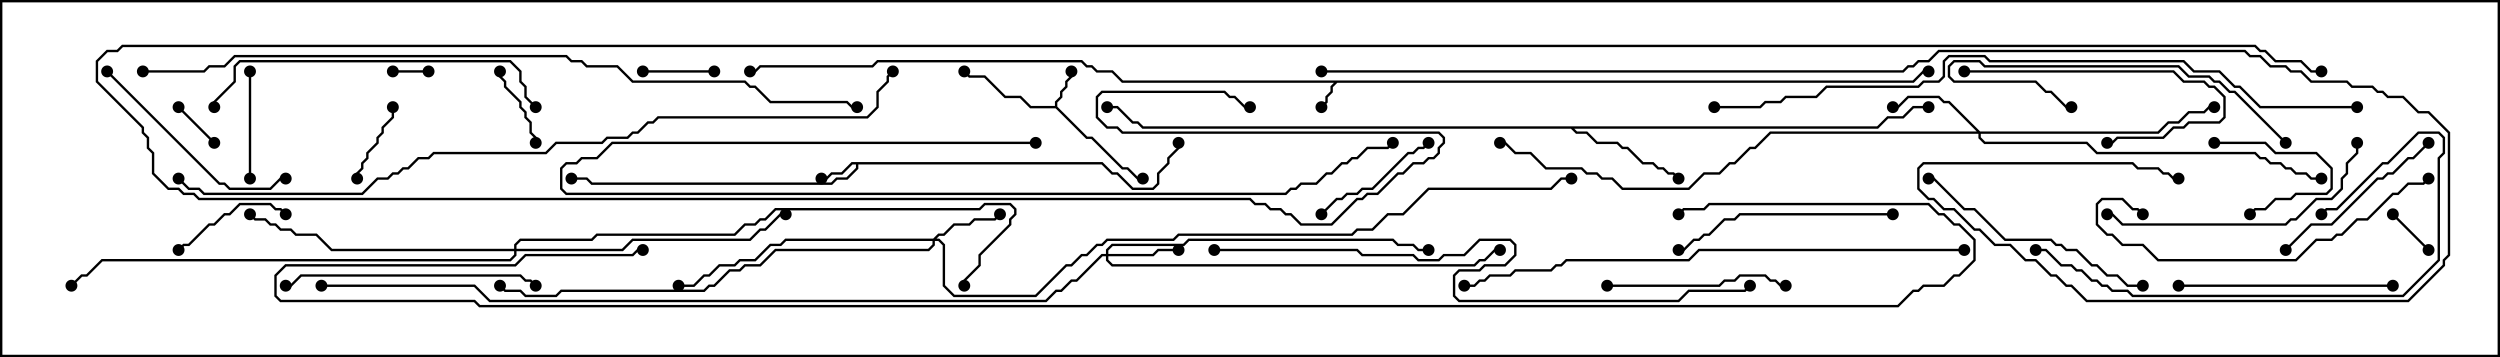<svg version="1.1" width="105" height="15" xmlns="http://www.w3.org/2000/svg"><path d="M80.336,3.379L80.765,2.95L81,2.95L81,3.05L80.806,3.05L80.378,3.479L56.164,3.479L55.979,3.664L55.979,3.878L55.764,4.092L55.764,4.306L55.535,4.535L55.465,4.465L55.664,4.265L55.664,4.051L55.879,3.836L55.879,3.622L56.022,3.479L47.122,3.479L46.694,3.05L46.051,3.05L45.836,2.836L45.622,2.836L45.408,2.621L36.878,2.621L36.664,2.836L31.949,2.836L31.735,3.05L31.5,3.05L31.5,2.95L31.694,2.95L31.908,2.736L36.622,2.736L36.836,2.521L45.449,2.521L45.664,2.736L45.878,2.736L46.092,2.95L46.735,2.95L47.164,3.379z" stroke="none"/><path d="M44.307,4.45L44.307,4.265L44.521,4.051L44.521,3.836L44.736,3.622L44.736,3.408L44.95,3.194L44.95,3L45.05,3L45.05,3.235L44.836,3.449L44.836,3.664L44.621,3.878L44.621,4.092L44.407,4.306L44.407,4.479L45.664,5.736L45.878,5.736L47.164,7.021L47.378,7.021L47.806,7.45L48,7.45L48,7.55L47.765,7.55L47.336,7.121L47.122,7.121L45.836,5.836L45.622,5.836L44.336,4.55L43.265,4.55L42.836,4.121L42.194,4.121L41.336,3.264L40.694,3.264L40.465,3.035L40.535,2.965L40.735,3.164L41.378,3.164L42.235,4.021L42.878,4.021L43.306,4.45z" stroke="none"/><path d="M46.306,6.807L46.735,7.236L46.949,7.236L47.592,7.879L48.408,7.879L48.593,7.694L48.593,7.265L49.021,6.836L49.021,6.622L49.45,6.194L49.45,6L49.55,6L49.55,6.235L49.121,6.664L49.121,6.878L48.693,7.306L48.693,7.735L48.449,7.979L47.551,7.979L46.908,7.336L46.694,7.336L46.265,6.907L36.05,6.907L36.05,7.092L35.592,7.55L35.164,7.55L34.949,7.764L24.836,7.764L24.622,7.55L24,7.55L24,7.45L24.664,7.45L24.878,7.664L34.908,7.664L35.122,7.45L35.551,7.45L35.95,7.051L35.95,6.907L35.806,6.907L35.378,7.336L34.949,7.336L34.735,7.55L34.5,7.55L34.5,7.45L34.694,7.45L34.908,7.236L35.336,7.236L35.765,6.807z" stroke="none"/><path d="M78.836,5.307L79.265,4.879L79.908,4.879L80.336,4.45L81,4.45L81,4.55L80.378,4.55L79.949,4.979L79.306,4.979L78.878,5.407L66.121,5.407L66.235,5.521L66.664,5.521L67.092,5.95L67.949,5.95L68.164,6.164L68.378,6.164L69.021,6.807L69.449,6.807L69.664,7.021L69.878,7.021L70.092,7.236L70.306,7.236L70.535,7.465L70.465,7.535L70.265,7.336L70.051,7.336L69.836,7.121L69.622,7.121L69.408,6.907L68.979,6.907L68.336,6.264L68.122,6.264L67.908,6.05L67.051,6.05L66.622,5.621L66.194,5.621L65.979,5.407L47.979,5.407L47.765,5.193L47.551,5.193L46.908,4.55L46.5,4.55L46.5,4.45L46.949,4.45L47.592,5.093L47.806,5.093L48.021,5.307z" stroke="none"/><path d="M39.194,10.021L39.408,9.807L39.622,9.807L40.051,9.379L40.694,9.379L40.908,9.164L41.765,9.164L41.965,8.965L42.035,9.035L41.806,9.264L40.949,9.264L40.735,9.479L40.092,9.479L39.664,9.907L39.449,9.907L39.335,10.021L39.449,10.021L39.693,10.265L39.693,11.979L40.092,12.379L43.479,12.379L44.765,11.093L44.979,11.093L45.408,10.664L45.622,10.664L46.051,10.236L46.265,10.236L46.479,10.021L49.265,10.021L49.479,9.807L56.765,9.807L56.979,9.593L57.622,9.593L58.265,8.95L58.908,8.95L59.979,7.879L65.122,7.879L65.551,7.45L66,7.45L66,7.55L65.592,7.55L65.164,7.979L60.021,7.979L58.949,9.05L58.306,9.05L57.664,9.693L57.021,9.693L56.806,9.907L49.521,9.907L49.306,10.121L46.521,10.121L46.306,10.336L46.092,10.336L45.664,10.764L45.449,10.764L45.021,11.193L44.806,11.193L43.521,12.479L40.051,12.479L39.593,12.021L39.593,10.306L39.408,10.121L39.264,10.121L39.264,10.306L39.021,10.55L32.592,10.55L31.949,11.193L31.306,11.193L31.092,11.407L30.664,11.407L30.021,12.05L29.806,12.05L29.592,12.264L23.592,12.264L23.378,12.479L22.051,12.479L21.836,12.264L21.194,12.264L20.965,12.035L21.035,11.965L21.235,12.164L21.878,12.164L22.092,12.379L23.336,12.379L23.551,12.164L29.551,12.164L29.765,11.95L29.979,11.95L30.622,11.307L31.051,11.307L31.265,11.093L31.908,11.093L32.551,10.45L38.979,10.45L39.164,10.265L39.164,10.121L33.021,10.121L32.806,10.336L32.378,10.336L31.735,10.979L31.092,10.979L30.878,11.193L30.235,11.193L29.806,11.621L29.592,11.621L29.164,12.05L28.5,12.05L28.5,11.95L29.122,11.95L29.551,11.521L29.765,11.521L30.194,11.093L30.836,11.093L31.051,10.879L31.694,10.879L32.336,10.236L32.765,10.236L32.979,10.021z" stroke="none"/><path d="M46.45,10.664L46.45,10.479L46.694,10.236L49.694,10.236L49.908,10.021L58.521,10.021L58.735,10.236L59.378,10.236L59.592,10.45L60,10.45L60,10.55L59.551,10.55L59.336,10.336L58.694,10.336L58.479,10.121L49.949,10.121L49.735,10.336L46.735,10.336L46.55,10.521L46.55,10.664L48.408,10.664L48.622,10.45L49.5,10.45L49.5,10.55L48.664,10.55L48.449,10.764L46.55,10.764L46.55,10.908L46.735,11.093L61.908,11.093L62.122,10.879L62.336,10.879L62.765,10.45L63,10.45L63,10.55L62.806,10.55L62.378,10.979L62.164,10.979L61.949,11.193L46.694,11.193L46.45,10.949L46.45,10.764L46.306,10.764L45.235,11.836L45.021,11.836L44.592,12.264L44.378,12.264L43.949,12.693L20.551,12.693L19.908,12.05L13.5,12.05L13.5,11.95L19.949,11.95L20.592,12.593L43.908,12.593L44.336,12.164L44.551,12.164L44.979,11.736L45.194,11.736L46.265,10.664z" stroke="none"/><path d="M83.164,5.521L90.622,5.521L91.051,5.093L91.479,5.093L91.908,4.664L92.551,4.664L92.765,4.45L93,4.45L93,4.55L92.806,4.55L92.592,4.764L91.949,4.764L91.521,5.193L91.092,5.193L90.664,5.621L83.193,5.621L83.193,5.765L83.378,5.95L87.664,5.95L88.092,6.379L94.735,6.379L94.949,6.593L95.164,6.593L95.378,6.807L95.806,6.807L96.021,7.021L96.235,7.021L96.449,7.236L96.878,7.236L97.092,7.45L97.5,7.45L97.5,7.55L97.051,7.55L96.836,7.336L96.408,7.336L96.194,7.121L95.979,7.121L95.765,6.907L95.336,6.907L95.122,6.693L94.908,6.693L94.694,6.479L88.051,6.479L87.622,6.05L83.336,6.05L83.093,5.806L83.093,5.621L74.378,5.621L73.735,6.264L73.521,6.264L72.878,6.907L72.664,6.907L72.235,7.336L71.592,7.336L70.949,7.979L68.122,7.979L67.694,7.55L67.265,7.55L67.051,7.336L66.622,7.336L66.408,7.121L64.908,7.121L64.265,6.479L63.622,6.479L63.194,6.05L63,6.05L63,5.95L63.235,5.95L63.664,6.379L64.306,6.379L64.949,7.021L66.449,7.021L66.664,7.236L67.092,7.236L67.306,7.45L67.735,7.45L68.164,7.879L70.908,7.879L71.551,7.236L72.194,7.236L72.622,6.807L72.836,6.807L73.479,6.164L73.694,6.164L74.336,5.521L83.022,5.521L81.836,4.336L81.622,4.336L81.408,4.121L80.164,4.121L79.735,4.55L79.5,4.55L79.5,4.45L79.694,4.45L80.122,4.021L81.449,4.021L81.664,4.236L81.878,4.236z" stroke="none"/><path d="M21.593,10.45L21.593,10.265L21.836,10.021L24.836,10.021L25.051,9.807L30.836,9.807L31.265,9.379L31.694,9.379L31.908,9.164L32.122,9.164L32.551,8.736L41.122,8.736L41.336,8.521L42.449,8.521L42.693,8.765L42.693,9.021L42.479,9.235L42.479,9.449L41.193,10.735L41.193,11.164L40.55,11.806L40.55,12L40.45,12L40.45,11.765L41.093,11.122L41.093,10.694L42.379,9.408L42.379,9.194L42.593,8.979L42.593,8.806L42.408,8.621L41.378,8.621L41.164,8.836L32.592,8.836L32.164,9.264L31.949,9.264L31.735,9.479L31.306,9.479L30.878,9.907L25.092,9.907L24.878,10.121L21.878,10.121L21.693,10.306L21.693,10.45L26.122,10.45L26.551,10.021L31.479,10.021L31.908,9.593L32.122,9.593L32.765,8.95L33,8.95L33,9.05L32.806,9.05L32.164,9.693L31.949,9.693L31.521,10.121L26.592,10.121L26.164,10.55L21.693,10.55L21.693,10.735L21.449,10.979L4.306,10.979L3.664,11.621L3.449,11.621L3.035,12.035L2.965,11.965L3.408,11.521L3.622,11.521L4.265,10.879L21.408,10.879L21.593,10.694L21.593,10.55L13.908,10.55L13.265,9.907L12.408,9.907L12.194,9.693L11.765,9.693L11.551,9.479L11.336,9.479L11.122,9.264L10.694,9.264L10.465,9.035L10.535,8.965L10.735,9.164L11.164,9.164L11.378,9.379L11.592,9.379L11.806,9.593L12.235,9.593L12.449,9.807L13.306,9.807L13.949,10.45z" stroke="none"/><path d="M16.5,3.05L16.5,2.95L18,2.95L18,3.05z" stroke="none"/><path d="M102.035,10.465L101.965,10.535L100.465,9.035L100.535,8.965z" stroke="none"/><path d="M7.465,4.535L7.535,4.465L9.035,5.965L8.965,6.035z" stroke="none"/><path d="M27,3.05L27,2.95L30,2.95L30,3.05z" stroke="none"/><path d="M15.05,7.5L14.95,7.5L14.95,7.265L15.164,7.051L15.164,6.836L15.379,6.622L15.379,6.408L15.807,5.979L15.807,5.765L16.021,5.551L16.021,5.336L16.45,4.908L16.45,4.5L16.55,4.5L16.55,4.949L16.121,5.378L16.121,5.592L15.907,5.806L15.907,6.021L15.479,6.449L15.479,6.664L15.264,6.878L15.264,7.092L15.05,7.306z" stroke="none"/><path d="M93,6.05L93,5.95L95.164,5.95L95.592,6.379L97.306,6.379L97.979,7.051L97.979,7.949L97.735,8.193L96.449,8.193L96.235,8.407L95.592,8.407L95.164,8.836L94.735,8.836L94.535,9.035L94.465,8.965L94.694,8.736L95.122,8.736L95.551,8.307L96.194,8.307L96.408,8.093L97.694,8.093L97.879,7.908L97.879,7.092L97.265,6.479L95.551,6.479L95.122,6.05z" stroke="none"/><path d="M20.95,3L21.05,3L21.05,3.194L21.264,3.408L21.264,3.622L21.907,4.265L21.907,4.479L22.121,4.694L22.121,4.908L22.336,5.122L22.336,5.551L22.55,5.765L22.55,6L22.45,6L22.45,5.806L22.236,5.592L22.236,5.164L22.021,4.949L22.021,4.735L21.807,4.521L21.807,4.306L21.164,3.664L21.164,3.449L20.95,3.235z" stroke="none"/><path d="M10.45,3L10.55,3L10.55,7.5L10.45,7.5z" stroke="none"/><path d="M7.535,10.535L7.465,10.465L7.694,10.236L7.908,10.236L8.765,9.379L8.979,9.379L9.408,8.95L9.622,8.95L10.051,8.521L11.378,8.521L11.592,8.736L11.806,8.736L12.035,8.965L11.965,9.035L11.765,8.836L11.551,8.836L11.336,8.621L10.092,8.621L9.664,9.05L9.449,9.05L9.021,9.479L8.806,9.479L7.949,10.336L7.735,10.336z" stroke="none"/><path d="M55.535,9.035L55.465,8.965L56.122,8.307L56.336,8.307L56.551,8.093L56.979,8.093L57.194,7.879L57.622,7.879L59.122,6.379L59.336,6.379L59.551,6.164L59.765,6.164L59.965,5.965L60.035,6.035L59.806,6.264L59.592,6.264L59.378,6.479L59.164,6.479L57.664,7.979L57.235,7.979L57.021,8.193L56.592,8.193L56.378,8.407L56.164,8.407z" stroke="none"/><path d="M82.5,3.05L82.5,2.95L91.306,2.95L91.735,3.379L92.592,3.379L92.806,3.593L93.021,3.593L93.479,4.051L93.479,4.949L93.235,5.193L91.949,5.193L91.735,5.407L91.306,5.407L90.878,5.836L88.949,5.836L88.735,6.05L88.5,6.05L88.5,5.95L88.694,5.95L88.908,5.736L90.836,5.736L91.265,5.307L91.694,5.307L91.908,5.093L93.194,5.093L93.379,4.908L93.379,4.092L92.979,3.693L92.765,3.693L92.551,3.479L91.694,3.479L91.265,3.05z" stroke="none"/><path d="M67.5,12.05L67.5,11.95L72.194,11.95L72.408,11.736L72.836,11.736L73.051,11.521L74.164,11.521L74.378,11.736L74.592,11.736L74.806,11.95L75,11.95L75,12.05L74.765,12.05L74.551,11.836L74.336,11.836L74.122,11.621L73.092,11.621L72.878,11.836L72.449,11.836L72.235,12.05z" stroke="none"/><path d="M96.035,10.535L95.965,10.465L97.051,9.379L97.908,9.379L99.836,7.45L100.051,7.45L100.265,7.236L100.479,7.236L101.122,6.593L101.336,6.593L101.965,5.965L102.035,6.035L101.378,6.693L101.164,6.693L100.521,7.336L100.306,7.336L100.092,7.55L99.878,7.55L97.949,9.479L97.092,9.479z" stroke="none"/><path d="M4.465,3.035L4.535,2.965L9.235,7.664L9.449,7.664L9.664,7.879L11.336,7.879L11.765,7.45L12,7.45L12,7.55L11.806,7.55L11.378,7.979L9.622,7.979L9.408,7.764L9.194,7.764z" stroke="none"/><path d="M91.5,12.05L91.5,11.95L100.5,11.95L100.5,12.05z" stroke="none"/><path d="M79.5,8.95L79.5,9.05L73.092,9.05L72.878,9.264L72.449,9.264L71.806,9.907L71.592,9.907L71.378,10.121L71.164,10.121L70.735,10.55L70.5,10.55L70.5,10.45L70.694,10.45L71.122,10.021L71.336,10.021L71.551,9.807L71.765,9.807L72.408,9.164L72.836,9.164L73.051,8.95z" stroke="none"/><path d="M96.035,5.965L95.965,6.035L93.836,3.907L93.622,3.907L93.194,3.479L92.979,3.479L92.765,3.264L91.908,3.264L91.479,2.836L83.336,2.836L83.122,2.621L82.092,2.621L81.907,2.806L81.907,3.194L82.092,3.379L85.521,3.379L85.949,3.807L86.164,3.807L86.806,4.45L87,4.45L87,4.55L86.765,4.55L86.122,3.907L85.908,3.907L85.479,3.479L82.051,3.479L81.807,3.235L81.807,2.765L82.051,2.521L83.164,2.521L83.378,2.736L91.521,2.736L91.949,3.164L92.806,3.164L93.021,3.379L93.235,3.379L93.664,3.807L93.878,3.807z" stroke="none"/><path d="M90,11.95L90,12.05L89.336,12.05L88.908,11.621L88.479,11.621L88.051,11.193L87.836,11.193L87.194,10.55L86.765,10.55L86.551,10.336L86.336,10.336L86.122,10.121L84.194,10.121L82.908,8.836L82.479,8.836L81.194,7.55L81,7.55L81,7.45L81.235,7.45L82.521,8.736L82.949,8.736L84.235,10.021L86.164,10.021L86.378,10.236L86.592,10.236L86.806,10.45L87.235,10.45L87.878,11.093L88.092,11.093L88.521,11.521L88.949,11.521L89.378,11.95z" stroke="none"/><path d="M22.535,11.965L22.465,12.035L22.265,11.836L22.051,11.836L21.836,11.621L12.664,11.621L12.235,12.05L12,12.05L12,11.95L12.194,11.95L12.622,11.521L21.878,11.521L22.092,11.736L22.306,11.736z" stroke="none"/><path d="M98.95,6L99.05,6L99.05,6.449L98.621,6.878L98.621,7.306L98.407,7.521L98.407,7.949L97.949,8.407L97.306,8.407L96.449,9.264L96.235,9.264L96.021,9.479L89.122,9.479L88.694,9.05L88.5,9.05L88.5,8.95L88.735,8.95L89.164,9.379L95.979,9.379L96.194,9.164L96.408,9.164L97.265,8.307L97.908,8.307L98.307,7.908L98.307,7.479L98.521,7.265L98.521,6.836L98.95,6.408z" stroke="none"/><path d="M101.965,7.465L102.035,7.535L101.806,7.764L101.164,7.764L100.735,8.193L100.521,8.193L99.449,9.264L99.021,9.264L98.378,9.907L98.164,9.907L97.949,10.121L97.306,10.121L96.449,10.979L90.622,10.979L89.979,10.336L89.122,10.336L88.694,9.907L88.479,9.907L88.021,9.449L88.021,8.551L88.265,8.307L89.164,8.307L89.592,8.736L89.806,8.736L90.035,8.965L89.965,9.035L89.765,8.836L89.551,8.836L89.122,8.407L88.306,8.407L88.121,8.592L88.121,9.408L88.521,9.807L88.735,9.807L89.164,10.236L90.021,10.236L90.664,10.879L96.408,10.879L97.265,10.021L97.908,10.021L98.122,9.807L98.336,9.807L98.979,9.164L99.408,9.164L100.479,8.093L100.694,8.093L101.122,7.664L101.765,7.664z" stroke="none"/><path d="M85.5,10.55L85.5,10.45L85.949,10.45L86.592,11.093L87.021,11.093L87.235,11.307L87.449,11.307L87.878,11.736L88.092,11.736L88.306,11.95L88.521,11.95L88.735,12.164L89.378,12.164L89.592,12.379L100.908,12.379L102.379,10.908L102.379,6.622L102.593,6.408L102.593,5.806L102.408,5.621L101.592,5.621L100.306,6.907L100.092,6.907L98.164,8.836L97.735,8.836L97.535,9.035L97.465,8.965L97.694,8.736L98.122,8.736L100.051,6.807L100.265,6.807L101.551,5.521L102.449,5.521L102.693,5.765L102.693,6.449L102.479,6.664L102.479,10.949L100.949,12.479L89.551,12.479L89.336,12.264L88.694,12.264L88.479,12.05L88.265,12.05L88.051,11.836L87.836,11.836L87.408,11.407L87.194,11.407L86.979,11.193L86.551,11.193L85.908,10.55z" stroke="none"/><path d="M22.535,4.465L22.465,4.535L22.021,4.092L22.021,3.664L21.807,3.449L21.807,3.021L21.408,2.621L10.092,2.621L9.907,2.806L9.907,3.449L9.05,4.306L9.05,4.5L8.95,4.5L8.95,4.265L9.807,3.408L9.807,2.765L10.051,2.521L21.449,2.521L21.907,2.979L21.907,3.408L22.121,3.622L22.121,4.051z" stroke="none"/><path d="M43.5,5.95L43.5,6.05L25.735,6.05L25.092,6.693L24.449,6.693L24.235,6.907L23.806,6.907L23.621,7.092L23.621,7.908L23.806,8.093L53.979,8.093L54.194,7.879L54.408,7.879L54.622,7.664L55.265,7.664L55.694,7.236L55.908,7.236L56.336,6.807L56.551,6.807L56.765,6.593L56.979,6.593L57.408,6.164L58.265,6.164L58.465,5.965L58.535,6.035L58.306,6.264L57.449,6.264L57.021,6.693L56.806,6.693L56.592,6.907L56.378,6.907L55.949,7.336L55.735,7.336L55.306,7.764L54.664,7.764L54.449,7.979L54.235,7.979L54.021,8.193L23.765,8.193L23.521,7.949L23.521,7.051L23.765,6.807L24.194,6.807L24.408,6.593L25.051,6.593L25.694,5.95z" stroke="none"/><path d="M82.5,10.45L82.5,10.55L71.378,10.55L70.949,10.979L65.806,10.979L65.592,11.193L65.378,11.193L65.164,11.407L63.664,11.407L63.449,11.621L62.592,11.621L62.378,11.836L62.164,11.836L61.949,12.05L61.5,12.05L61.5,11.95L61.908,11.95L62.122,11.736L62.336,11.736L62.551,11.521L63.408,11.521L63.622,11.307L65.122,11.307L65.336,11.093L65.551,11.093L65.765,10.879L70.908,10.879L71.336,10.45z" stroke="none"/><path d="M51,10.55L51,10.45L57.021,10.45L57.235,10.664L59.378,10.664L59.592,10.879L60.408,10.879L60.622,10.664L61.479,10.664L62.122,10.021L63.449,10.021L63.693,10.265L63.693,10.735L63.235,11.193L62.378,11.193L62.164,11.407L61.306,11.407L61.121,11.592L61.121,12.408L61.306,12.593L70.479,12.593L70.908,12.164L73.265,12.164L73.465,11.965L73.535,12.035L73.306,12.264L70.949,12.264L70.521,12.693L61.265,12.693L61.021,12.449L61.021,11.551L61.265,11.307L62.122,11.307L62.336,11.093L63.194,11.093L63.593,10.694L63.593,10.306L63.408,10.121L62.164,10.121L61.521,10.764L60.664,10.764L60.449,10.979L59.551,10.979L59.336,10.764L57.194,10.764L56.979,10.55z" stroke="none"/><path d="M99,4.45L99,4.55L94.908,4.55L94.051,3.693L93.836,3.693L93.194,3.05L92.122,3.05L91.694,2.621L83.551,2.621L83.336,2.407L81.878,2.407L81.693,2.592L81.693,3.235L81.449,3.479L80.806,3.479L80.592,3.693L76.735,3.693L76.306,4.121L75.021,4.121L74.806,4.336L74.164,4.336L73.949,4.55L72,4.55L72,4.45L73.908,4.45L74.122,4.236L74.765,4.236L74.979,4.021L76.265,4.021L76.694,3.593L80.551,3.593L80.765,3.379L81.408,3.379L81.593,3.194L81.593,2.551L81.836,2.307L83.378,2.307L83.592,2.521L91.735,2.521L92.164,2.95L93.235,2.95L93.878,3.593L94.092,3.593L94.949,4.45z" stroke="none"/><path d="M6,3.05L6,2.95L8.551,2.95L8.765,2.736L9.408,2.736L9.836,2.307L23.806,2.307L24.021,2.521L24.449,2.521L24.664,2.736L25.949,2.736L26.592,3.379L31.306,3.379L31.521,3.593L31.735,3.593L32.378,4.236L35.592,4.236L35.806,4.45L36,4.45L36,4.55L35.765,4.55L35.551,4.336L32.336,4.336L31.694,3.693L31.479,3.693L31.265,3.479L26.551,3.479L25.908,2.836L24.622,2.836L24.408,2.621L23.979,2.621L23.765,2.407L9.878,2.407L9.449,2.836L8.806,2.836L8.592,3.05z" stroke="none"/><path d="M37.465,2.965L37.535,3.035L37.336,3.235L37.336,3.449L36.907,3.878L36.907,4.521L36.449,4.979L27.664,4.979L27.449,5.193L27.235,5.193L26.806,5.621L26.592,5.621L26.378,5.836L25.521,5.836L25.306,6.05L23.378,6.05L22.949,6.479L18.235,6.479L18.021,6.693L17.592,6.693L17.164,7.121L16.949,7.121L16.735,7.336L16.521,7.336L16.306,7.55L15.878,7.55L15.235,8.193L8.551,8.193L8.336,7.979L7.908,7.979L7.465,7.535L7.535,7.465L7.949,7.879L8.378,7.879L8.592,8.093L15.194,8.093L15.836,7.45L16.265,7.45L16.479,7.236L16.694,7.236L16.908,7.021L17.122,7.021L17.551,6.593L17.979,6.593L18.194,6.379L22.908,6.379L23.336,5.95L25.265,5.95L25.479,5.736L26.336,5.736L26.551,5.521L26.765,5.521L27.194,5.093L27.408,5.093L27.622,4.879L36.408,4.879L36.807,4.479L36.807,3.836L37.236,3.408L37.236,3.194z" stroke="none"/><path d="M55.5,3.05L55.5,2.95L79.908,2.95L80.122,2.736L80.336,2.736L80.551,2.521L80.979,2.521L81.408,2.093L94.306,2.093L94.521,2.307L94.949,2.307L95.378,2.736L96.021,2.736L96.235,2.95L96.664,2.95L97.092,3.379L98.592,3.379L98.806,3.593L99.664,3.593L99.878,3.807L100.092,3.807L100.306,4.021L100.949,4.021L101.592,4.664L102.021,4.664L102.907,5.551L102.907,10.735L102.693,10.949L102.693,11.164L101.164,12.693L87.622,12.693L86.979,12.05L86.765,12.05L86.336,11.621L86.122,11.621L85.479,10.979L85.051,10.979L84.408,10.336L83.765,10.336L83.122,9.693L82.908,9.693L82.051,8.836L81.622,8.836L81.194,8.407L80.979,8.407L80.521,7.949L80.521,7.051L80.765,6.807L89.592,6.807L89.806,7.021L90.664,7.021L90.878,7.236L91.092,7.236L91.306,7.45L91.5,7.45L91.5,7.55L91.265,7.55L91.051,7.336L90.836,7.336L90.622,7.121L89.765,7.121L89.551,6.907L80.806,6.907L80.621,7.092L80.621,7.908L81.021,8.307L81.235,8.307L81.664,8.736L82.092,8.736L82.949,9.593L83.164,9.593L83.806,10.236L84.449,10.236L85.092,10.879L85.521,10.879L86.164,11.521L86.378,11.521L86.806,11.95L87.021,11.95L87.664,12.593L101.122,12.593L102.593,11.122L102.593,10.908L102.807,10.694L102.807,5.592L101.979,4.764L101.551,4.764L100.908,4.121L100.265,4.121L100.051,3.907L99.836,3.907L99.622,3.693L98.765,3.693L98.551,3.479L97.051,3.479L96.622,3.05L96.194,3.05L95.979,2.836L95.336,2.836L94.908,2.407L94.479,2.407L94.265,2.193L81.449,2.193L81.021,2.621L80.592,2.621L80.378,2.836L80.164,2.836L79.949,3.05z" stroke="none"/><path d="M27,10.45L27,10.55L26.806,10.55L26.592,10.764L22.092,10.764L21.664,11.193L12.021,11.193L11.621,11.592L11.621,12.408L11.806,12.593L19.949,12.593L20.164,12.807L79.694,12.807L80.336,12.164L80.551,12.164L80.765,11.95L81.622,11.95L82.051,11.521L82.265,11.521L82.879,10.908L82.879,10.092L82.265,9.479L82.051,9.479L81.622,9.05L81.408,9.05L80.979,8.621L71.806,8.621L71.592,8.836L70.735,8.836L70.535,9.035L70.465,8.965L70.694,8.736L71.551,8.736L71.765,8.521L81.021,8.521L81.449,8.95L81.664,8.95L82.092,9.379L82.306,9.379L82.979,10.051L82.979,10.949L82.306,11.621L82.092,11.621L81.664,12.05L80.806,12.05L80.592,12.264L80.378,12.264L79.735,12.907L20.122,12.907L19.908,12.693L11.765,12.693L11.521,12.449L11.521,11.551L11.979,11.093L21.622,11.093L22.051,10.664L26.551,10.664L26.765,10.45z" stroke="none"/><path d="M97.5,2.95L97.5,3.05L97.051,3.05L96.622,2.621L95.551,2.621L95.122,2.193L94.908,2.193L94.694,1.979L5.164,1.979L4.949,2.193L4.521,2.193L4.121,2.592L4.121,3.408L6.05,5.336L6.05,5.551L6.264,5.765L6.264,6.194L6.479,6.408L6.479,7.265L7.092,7.879L7.521,7.879L7.735,8.093L8.164,8.093L8.378,8.307L52.521,8.307L52.735,8.521L53.164,8.521L53.378,8.736L53.806,8.736L54.021,8.95L54.235,8.95L54.664,9.379L55.908,9.379L56.979,8.307L57.194,8.307L57.408,8.093L57.836,8.093L58.694,7.236L58.908,7.236L59.336,6.807L59.765,6.807L59.979,6.593L60.194,6.593L60.379,6.408L60.379,6.194L60.593,5.979L60.593,5.806L60.408,5.621L47.122,5.621L46.908,5.407L46.479,5.407L46.021,4.949L46.021,4.051L46.265,3.807L51.449,3.807L51.664,4.021L51.878,4.021L52.306,4.45L52.5,4.45L52.5,4.55L52.265,4.55L51.836,4.121L51.622,4.121L51.408,3.907L46.306,3.907L46.121,4.092L46.121,4.908L46.521,5.307L46.949,5.307L47.164,5.521L60.449,5.521L60.693,5.765L60.693,6.021L60.479,6.235L60.479,6.449L60.235,6.693L60.021,6.693L59.806,6.907L59.378,6.907L58.949,7.336L58.735,7.336L57.878,8.193L57.449,8.193L57.235,8.407L57.021,8.407L55.949,9.479L54.622,9.479L54.194,9.05L53.979,9.05L53.765,8.836L53.336,8.836L53.122,8.621L52.694,8.621L52.479,8.407L8.336,8.407L8.122,8.193L7.694,8.193L7.479,7.979L7.051,7.979L6.379,7.306L6.379,6.449L6.164,6.235L6.164,5.806L5.95,5.592L5.95,5.378L4.021,3.449L4.021,2.551L4.479,2.093L4.908,2.093L5.122,1.879L94.735,1.879L94.949,2.093L95.164,2.093L95.592,2.521L96.664,2.521L97.092,2.95z" stroke="none"/><circle cx="55.5" cy="4.5" r="0.25" stroke-width="0" fill="#000" /><circle cx="31.5" cy="3" r="0.25" stroke-width="0" fill="#000" /><circle cx="81" cy="3" r="0.25" stroke-width="0" fill="#000" /><circle cx="45" cy="3" r="0.25" stroke-width="0" fill="#000" /><circle cx="40.5" cy="3" r="0.25" stroke-width="0" fill="#000" /><circle cx="48" cy="7.5" r="0.25" stroke-width="0" fill="#000" /><circle cx="34.5" cy="7.5" r="0.25" stroke-width="0" fill="#000" /><circle cx="24" cy="7.5" r="0.25" stroke-width="0" fill="#000" /><circle cx="49.5" cy="6" r="0.25" stroke-width="0" fill="#000" /><circle cx="70.5" cy="7.5" r="0.25" stroke-width="0" fill="#000" /><circle cx="81" cy="4.5" r="0.25" stroke-width="0" fill="#000" /><circle cx="46.5" cy="4.5" r="0.25" stroke-width="0" fill="#000" /><circle cx="42" cy="9" r="0.25" stroke-width="0" fill="#000" /><circle cx="28.5" cy="12" r="0.25" stroke-width="0" fill="#000" /><circle cx="21" cy="12" r="0.25" stroke-width="0" fill="#000" /><circle cx="66" cy="7.5" r="0.25" stroke-width="0" fill="#000" /><circle cx="49.5" cy="10.5" r="0.25" stroke-width="0" fill="#000" /><circle cx="60" cy="10.5" r="0.25" stroke-width="0" fill="#000" /><circle cx="63" cy="10.5" r="0.25" stroke-width="0" fill="#000" /><circle cx="13.5" cy="12" r="0.25" stroke-width="0" fill="#000" /><circle cx="79.5" cy="4.5" r="0.25" stroke-width="0" fill="#000" /><circle cx="93" cy="4.5" r="0.25" stroke-width="0" fill="#000" /><circle cx="97.5" cy="7.5" r="0.25" stroke-width="0" fill="#000" /><circle cx="63" cy="6" r="0.25" stroke-width="0" fill="#000" /><circle cx="10.5" cy="9" r="0.25" stroke-width="0" fill="#000" /><circle cx="33" cy="9" r="0.25" stroke-width="0" fill="#000" /><circle cx="3" cy="12" r="0.25" stroke-width="0" fill="#000" /><circle cx="40.5" cy="12" r="0.25" stroke-width="0" fill="#000" /><circle cx="16.5" cy="3" r="0.25" stroke-width="0" fill="#000" /><circle cx="18" cy="3" r="0.25" stroke-width="0" fill="#000" /><circle cx="102" cy="10.5" r="0.25" stroke-width="0" fill="#000" /><circle cx="100.5" cy="9" r="0.25" stroke-width="0" fill="#000" /><circle cx="7.5" cy="4.5" r="0.25" stroke-width="0" fill="#000" /><circle cx="9" cy="6" r="0.25" stroke-width="0" fill="#000" /><circle cx="27" cy="3" r="0.25" stroke-width="0" fill="#000" /><circle cx="30" cy="3" r="0.25" stroke-width="0" fill="#000" /><circle cx="15" cy="7.5" r="0.25" stroke-width="0" fill="#000" /><circle cx="16.5" cy="4.5" r="0.25" stroke-width="0" fill="#000" /><circle cx="93" cy="6" r="0.25" stroke-width="0" fill="#000" /><circle cx="94.5" cy="9" r="0.25" stroke-width="0" fill="#000" /><circle cx="21" cy="3" r="0.25" stroke-width="0" fill="#000" /><circle cx="22.5" cy="6" r="0.25" stroke-width="0" fill="#000" /><circle cx="10.5" cy="3" r="0.25" stroke-width="0" fill="#000" /><circle cx="10.5" cy="7.5" r="0.25" stroke-width="0" fill="#000" /><circle cx="7.5" cy="10.5" r="0.25" stroke-width="0" fill="#000" /><circle cx="12" cy="9" r="0.25" stroke-width="0" fill="#000" /><circle cx="55.5" cy="9" r="0.25" stroke-width="0" fill="#000" /><circle cx="60" cy="6" r="0.25" stroke-width="0" fill="#000" /><circle cx="82.5" cy="3" r="0.25" stroke-width="0" fill="#000" /><circle cx="88.5" cy="6" r="0.25" stroke-width="0" fill="#000" /><circle cx="67.5" cy="12" r="0.25" stroke-width="0" fill="#000" /><circle cx="75" cy="12" r="0.25" stroke-width="0" fill="#000" /><circle cx="96" cy="10.5" r="0.25" stroke-width="0" fill="#000" /><circle cx="102" cy="6" r="0.25" stroke-width="0" fill="#000" /><circle cx="4.5" cy="3" r="0.25" stroke-width="0" fill="#000" /><circle cx="12" cy="7.5" r="0.25" stroke-width="0" fill="#000" /><circle cx="91.5" cy="12" r="0.25" stroke-width="0" fill="#000" /><circle cx="100.5" cy="12" r="0.25" stroke-width="0" fill="#000" /><circle cx="79.5" cy="9" r="0.25" stroke-width="0" fill="#000" /><circle cx="70.5" cy="10.5" r="0.25" stroke-width="0" fill="#000" /><circle cx="96" cy="6" r="0.25" stroke-width="0" fill="#000" /><circle cx="87" cy="4.5" r="0.25" stroke-width="0" fill="#000" /><circle cx="90" cy="12" r="0.25" stroke-width="0" fill="#000" /><circle cx="81" cy="7.5" r="0.25" stroke-width="0" fill="#000" /><circle cx="22.5" cy="12" r="0.25" stroke-width="0" fill="#000" /><circle cx="12" cy="12" r="0.25" stroke-width="0" fill="#000" /><circle cx="99" cy="6" r="0.25" stroke-width="0" fill="#000" /><circle cx="88.5" cy="9" r="0.25" stroke-width="0" fill="#000" /><circle cx="102" cy="7.5" r="0.25" stroke-width="0" fill="#000" /><circle cx="90" cy="9" r="0.25" stroke-width="0" fill="#000" /><circle cx="85.5" cy="10.5" r="0.25" stroke-width="0" fill="#000" /><circle cx="97.5" cy="9" r="0.25" stroke-width="0" fill="#000" /><circle cx="22.5" cy="4.5" r="0.25" stroke-width="0" fill="#000" /><circle cx="9" cy="4.5" r="0.25" stroke-width="0" fill="#000" /><circle cx="43.5" cy="6" r="0.25" stroke-width="0" fill="#000" /><circle cx="58.5" cy="6" r="0.25" stroke-width="0" fill="#000" /><circle cx="82.5" cy="10.5" r="0.25" stroke-width="0" fill="#000" /><circle cx="61.5" cy="12" r="0.25" stroke-width="0" fill="#000" /><circle cx="51" cy="10.5" r="0.25" stroke-width="0" fill="#000" /><circle cx="73.5" cy="12" r="0.25" stroke-width="0" fill="#000" /><circle cx="99" cy="4.5" r="0.25" stroke-width="0" fill="#000" /><circle cx="72" cy="4.5" r="0.25" stroke-width="0" fill="#000" /><circle cx="6" cy="3" r="0.25" stroke-width="0" fill="#000" /><circle cx="36" cy="4.5" r="0.25" stroke-width="0" fill="#000" /><circle cx="37.5" cy="3" r="0.25" stroke-width="0" fill="#000" /><circle cx="7.5" cy="7.5" r="0.25" stroke-width="0" fill="#000" /><circle cx="55.5" cy="3" r="0.25" stroke-width="0" fill="#000" /><circle cx="91.5" cy="7.5" r="0.25" stroke-width="0" fill="#000" /><circle cx="27" cy="10.5" r="0.25" stroke-width="0" fill="#000" /><circle cx="70.5" cy="9" r="0.25" stroke-width="0" fill="#000" /><circle cx="97.5" cy="3" r="0.25" stroke-width="0" fill="#000" /><circle cx="52.5" cy="4.5" r="0.25" stroke-width="0" fill="#000" /><rect x="0" y="0" width="105" height="15" stroke-width="0.2" stroke="#000" fill="none" /></svg>